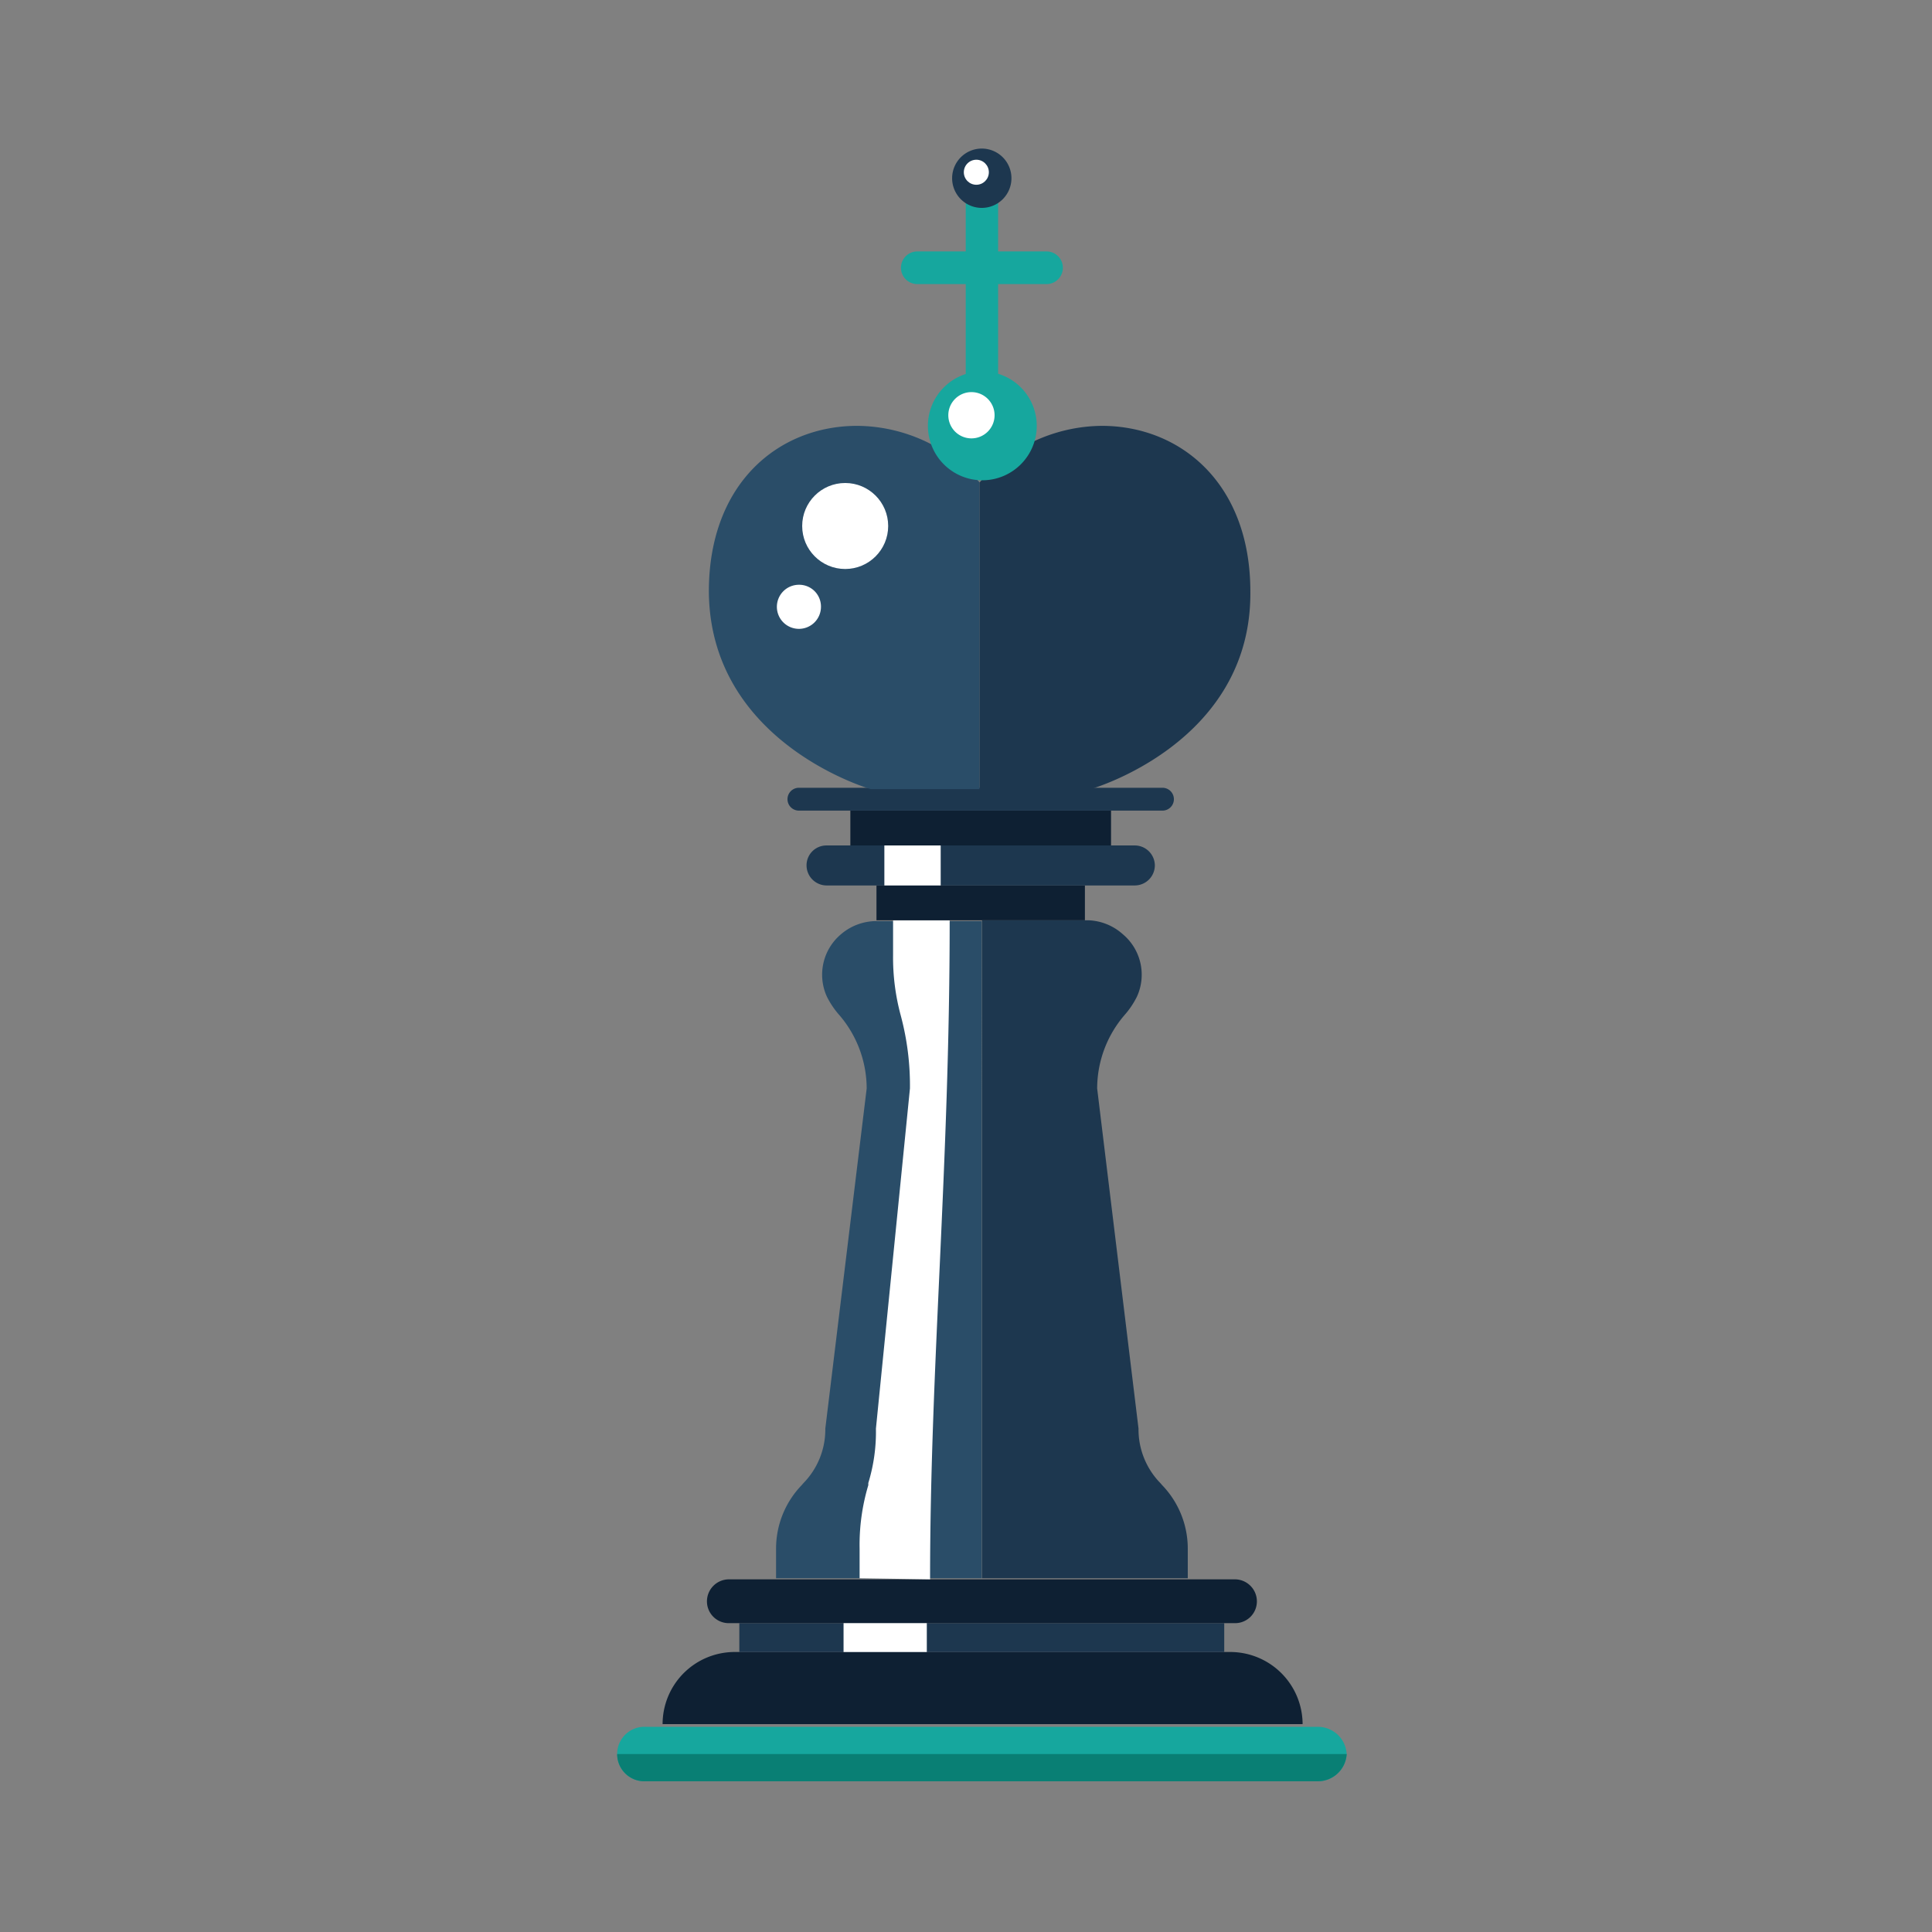 <svg id="Chess" xmlns="http://www.w3.org/2000/svg" viewBox="0 0 71 71"><rect x="0" y="0" width="71" height="71" fill="#808080" stroke="none"/><defs><style>.cls-1{fill:#16a79e;}.cls-2{fill:#0e2033;}.cls-3{fill:#097f74;}.cls-4{fill:#1d374f;}.cls-5{fill:#fff;}.cls-6{fill:#2a4d68;}</style></defs><path class="cls-1" d="M36.09,15.26h0a.6.6,0,0,1-.6-.6V7.41a.6.6,0,0,1,.6-.6h0a.6.6,0,0,1,.59.6v7.25A.6.6,0,0,1,36.09,15.26Z"/><path class="cls-1" d="M39.06,9.84h0a.6.6,0,0,1-.6.6H33.71a.6.6,0,0,1-.6-.6h0a.6.6,0,0,1,.6-.6h4.75A.6.6,0,0,1,39.06,9.84Z"/><path class="cls-2" d="M45.21,60.71H27a2.65,2.65,0,0,0-2.65,2.65H47.87A2.66,2.66,0,0,0,45.21,60.71Z"/><path class="cls-1" d="M48.44,65.46H23.73a1,1,0,0,1-1.05-1h0a1,1,0,0,1,1.05-1H48.44a1.06,1.06,0,0,1,1.05,1h0A1.06,1.06,0,0,1,48.44,65.46Z"/><path class="cls-3" d="M23.73,65.46H48.44a1.06,1.06,0,0,0,1.05-1H22.68A1,1,0,0,0,23.73,65.46Z"/><rect class="cls-4" x="27.17" y="59.65" width="17.82" height="1.06"/><path class="cls-2" d="M45.38,59.65H26.79a.8.8,0,0,1-.81-.8h0a.81.81,0,0,1,.81-.81H45.38a.81.81,0,0,1,.81.81h0A.8.8,0,0,1,45.38,59.65Z"/><rect class="cls-5" x="31" y="59.65" width="3.06" height="1.06"/><path class="cls-6" d="M28.52,58V56.91a3.36,3.36,0,0,1,.94-2.33l.07-.08a2.82,2.82,0,0,0,.8-2L31.85,40a4.15,4.15,0,0,0-1-2.69h0a3.13,3.13,0,0,1-.46-.68,1.94,1.94,0,0,1,.52-2.3h0a2,2,0,0,1,1.29-.48h3.88V58Z"/><path class="cls-4" d="M43.65,58V56.91a3.36,3.36,0,0,0-.94-2.33l-.07-.08a2.82,2.82,0,0,1-.8-2L40.32,40a4.15,4.15,0,0,1,1-2.69h0a3.13,3.13,0,0,0,.46-.68,1.94,1.94,0,0,0-.52-2.3h0A2,2,0,0,0,40,33.82H36.09V58Z"/><path class="cls-5" d="M31.59,58V56.91a7.63,7.63,0,0,1,.32-2.33l0-.08a6.43,6.43,0,0,0,.28-2L33.44,40a9.93,9.93,0,0,0-.34-2.69h0a8.13,8.13,0,0,1-.28-2.21V33.82H34.9c0,9.09-.72,16.37-.72,24.22Z"/><rect class="cls-2" x="32.21" y="32.54" width="7.66" height="1.28"/><rect class="cls-2" x="31.25" y="29.79" width="9.58" height="1.28"/><path class="cls-4" d="M41.7,31.07H30.37a.73.73,0,0,0-.73.73h0a.74.74,0,0,0,.73.74H41.7a.74.74,0,0,0,.74-.74h0A.74.74,0,0,0,41.7,31.07Z"/><path class="cls-4" d="M42.72,29.79H29.36a.42.42,0,0,1-.42-.42h0a.42.42,0,0,1,.42-.42H42.72a.42.42,0,0,1,.42.42h0A.42.42,0,0,1,42.72,29.79Z"/><rect class="cls-5" x="32.5" y="31.07" width="2.07" height="1.47"/><path class="cls-6" d="M36,29V17.73a6,6,0,0,0-4.5-2.08c-2.88,0-5.45,2.1-5.45,6.09C26.09,27.32,32,29,32,29Z"/><path class="cls-4" d="M36,29V17.73a6,6,0,0,1,4.49-2.08c2.88,0,5.46,2.1,5.46,6.09C46,27.32,40.08,29,40.08,29Z"/><circle class="cls-5" cx="31.06" cy="19.33" r="1.58"/><path class="cls-5" d="M30.17,22.3a.81.81,0,1,1-.81-.81A.8.8,0,0,1,30.17,22.3Z"/><path class="cls-1" d="M38.1,15.65a2,2,0,1,1-2-2A2,2,0,0,1,38.1,15.65Z"/><path class="cls-5" d="M36.55,15.26a.85.85,0,1,1-.85-.85A.85.85,0,0,1,36.55,15.26Z"/><path class="cls-4" d="M37.17,6.54a1.09,1.09,0,1,1-1.08-1.08A1.09,1.09,0,0,1,37.17,6.54Z"/><circle class="cls-5" cx="35.88" cy="6.33" r="0.46"/></svg>